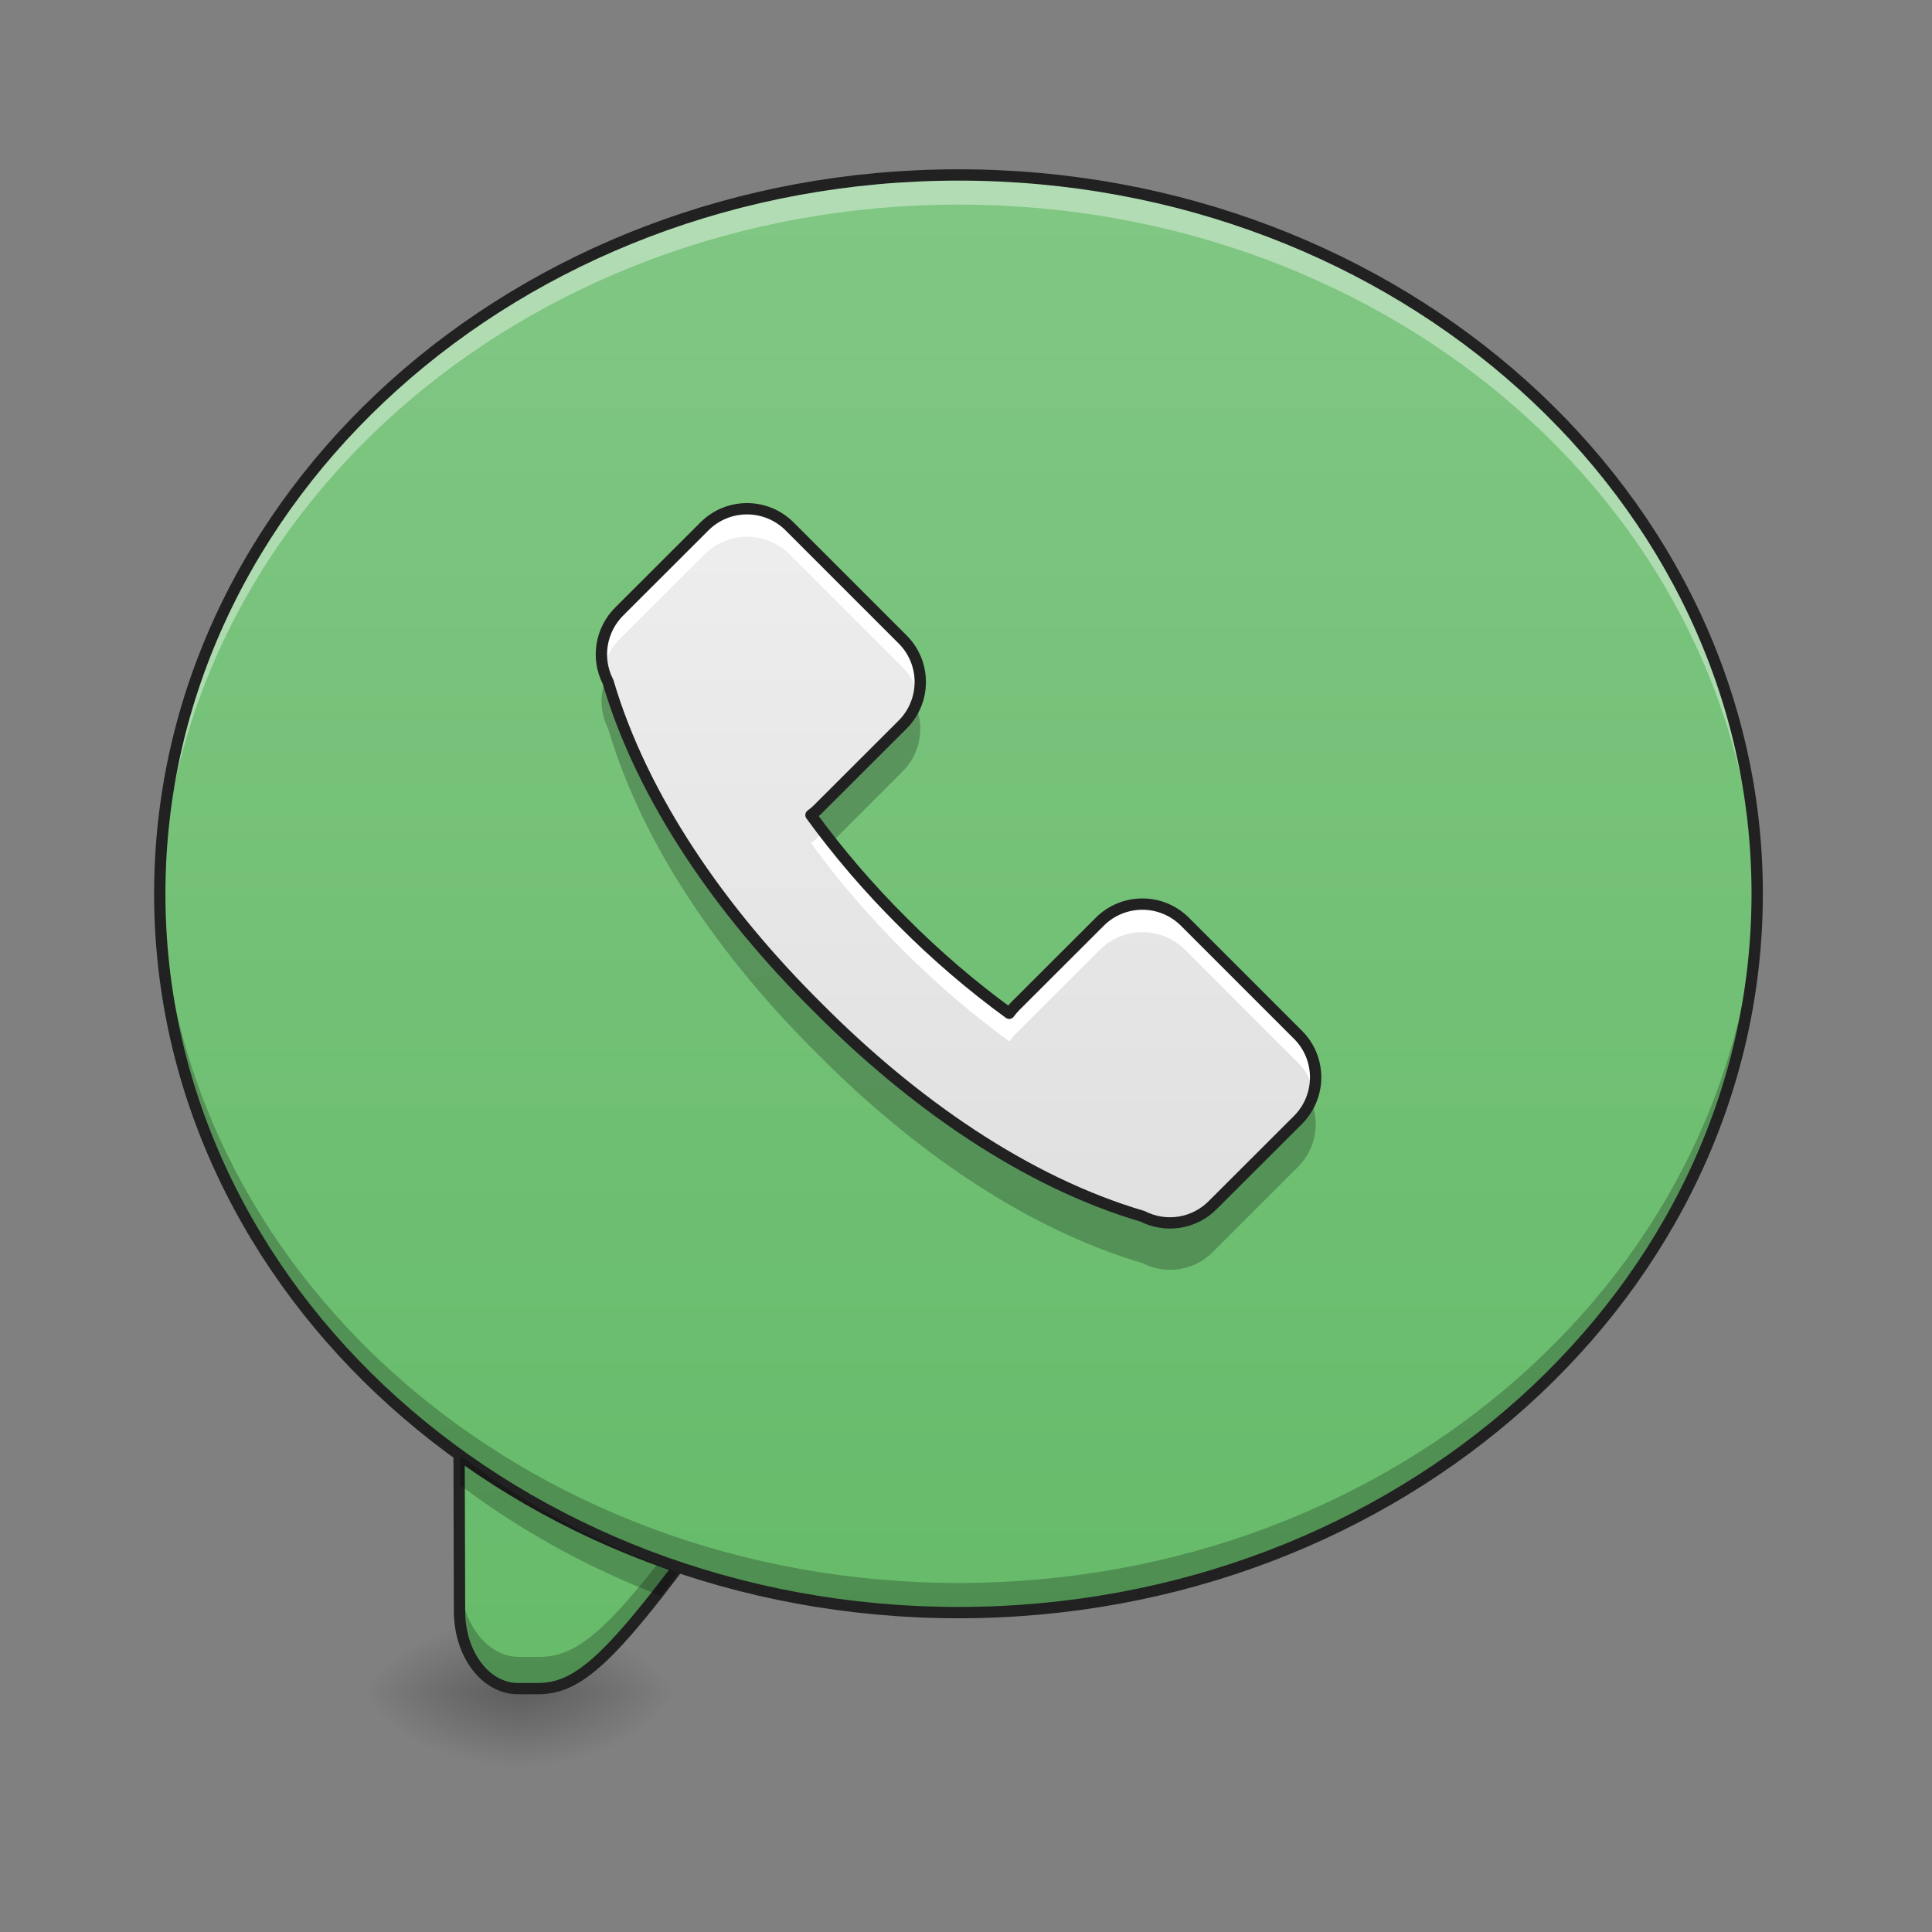 <?xml version="1.0" encoding="UTF-8"?>
<svg xmlns="http://www.w3.org/2000/svg" xmlns:xlink="http://www.w3.org/1999/xlink" width="64px" height="64px" viewBox="0 0 64 64" version="1.1">
<rect x="0" y="0" width="64" height="64" fill="#808080" stroke="none"/>
<defs>
<radialGradient id="radial0" gradientUnits="userSpaceOnUse" cx="450.909" cy="189.579" fx="450.909" fy="189.579" r="21.167" gradientTransform="matrix(0,-0.156,-0.281,-0,69.862,127.191)">
<stop offset="0" style="stop-color:rgb(0%,0%,0%);stop-opacity:0.314;"/>
<stop offset="0.222" style="stop-color:rgb(0%,0%,0%);stop-opacity:0.275;"/>
<stop offset="1" style="stop-color:rgb(0%,0%,0%);stop-opacity:0;"/>
</radialGradient>
<radialGradient id="radial1" gradientUnits="userSpaceOnUse" cx="450.909" cy="189.579" fx="450.909" fy="189.579" r="21.167" gradientTransform="matrix(-0,0.156,0.281,0,-35.463,-15.055)">
<stop offset="0" style="stop-color:rgb(0%,0%,0%);stop-opacity:0.314;"/>
<stop offset="0.222" style="stop-color:rgb(0%,0%,0%);stop-opacity:0.275;"/>
<stop offset="1" style="stop-color:rgb(0%,0%,0%);stop-opacity:0;"/>
</radialGradient>
<radialGradient id="radial2" gradientUnits="userSpaceOnUse" cx="450.909" cy="189.579" fx="450.909" fy="189.579" r="21.167" gradientTransform="matrix(-0,-0.156,0.281,-0,-35.463,127.191)">
<stop offset="0" style="stop-color:rgb(0%,0%,0%);stop-opacity:0.314;"/>
<stop offset="0.222" style="stop-color:rgb(0%,0%,0%);stop-opacity:0.275;"/>
<stop offset="1" style="stop-color:rgb(0%,0%,0%);stop-opacity:0;"/>
</radialGradient>
<radialGradient id="radial3" gradientUnits="userSpaceOnUse" cx="450.909" cy="189.579" fx="450.909" fy="189.579" r="21.167" gradientTransform="matrix(0,0.156,-0.281,0,69.862,-15.055)">
<stop offset="0" style="stop-color:rgb(0%,0%,0%);stop-opacity:0.314;"/>
<stop offset="0.222" style="stop-color:rgb(0%,0%,0%);stop-opacity:0.275;"/>
<stop offset="1" style="stop-color:rgb(0%,0%,0%);stop-opacity:0;"/>
</radialGradient>
<linearGradient id="linear0" gradientUnits="userSpaceOnUse" x1="880" y1="1695.118" x2="880" y2="175.118" gradientTransform="matrix(0.033,0,0,0.033,0,0)">
<stop offset="0" style="stop-color:rgb(40%,73.333%,41.569%);stop-opacity:1;"/>
<stop offset="1" style="stop-color:rgb(50.588%,78.039%,51.765%);stop-opacity:1;"/>
</linearGradient>
<linearGradient id="linear1" gradientUnits="userSpaceOnUse" x1="254" y1="212.333" x2="254" y2="-168.667" gradientTransform="matrix(0.125,0,0,0.125,0,26.878)">
<stop offset="0" style="stop-color:rgb(40%,73.333%,41.569%);stop-opacity:1;"/>
<stop offset="1" style="stop-color:rgb(50.588%,78.039%,51.765%);stop-opacity:1;"/>
</linearGradient>
<linearGradient id="linear2" gradientUnits="userSpaceOnUse" x1="254" y1="111.792" x2="254" y2="-84" gradientTransform="matrix(0.125,0,0,0.125,-0.924,26.878)">
<stop offset="0" style="stop-color:rgb(87.843%,87.843%,87.843%);stop-opacity:1;"/>
<stop offset="1" style="stop-color:rgb(93.333%,93.333%,93.333%);stop-opacity:1;"/>
</linearGradient>
</defs>
<g id="surface1">
<path style=" stroke:none;fill-rule:nonzero;fill:url(#radial0);" d="M 17.199 56.066 L 22.492 56.066 L 22.492 53.422 L 17.199 53.422 Z M 17.199 56.066 "/>
<path style=" stroke:none;fill-rule:nonzero;fill:url(#radial1);" d="M 17.199 56.066 L 11.906 56.066 L 11.906 58.715 L 17.199 58.715 Z M 17.199 56.066 "/>
<path style=" stroke:none;fill-rule:nonzero;fill:url(#radial2);" d="M 17.199 56.066 L 11.906 56.066 L 11.906 53.422 L 17.199 53.422 Z M 17.199 56.066 "/>
<path style=" stroke:none;fill-rule:nonzero;fill:url(#radial3);" d="M 17.199 56.066 L 22.492 56.066 L 22.492 58.715 L 17.199 58.715 Z M 17.199 56.066 "/>
<path style=" stroke:none;fill-rule:nonzero;fill:url(#linear0);" d="M 15.234 45.27 L 15.258 53.516 C 15.266 54.93 16.125 56.066 17.199 56.066 L 17.859 56.066 C 19.438 56.066 20.637 54.734 25.059 48.543 Z M 15.234 45.27 "/>
<path style=" stroke:none;fill-rule:nonzero;fill:rgb(0%,0%,0%);fill-opacity:0.235;" d="M 15.234 45.27 L 15.258 53.516 C 15.266 54.93 16.125 56.066 17.199 56.066 L 17.859 56.066 C 19.438 56.066 20.637 54.734 25.059 48.543 L 24.375 48.316 C 20.512 53.688 19.355 54.887 17.859 54.887 L 17.199 54.887 C 16.125 54.887 15.266 53.75 15.258 52.336 L 15.238 45.27 Z M 15.234 45.27 "/>
<path style="fill:none;stroke-width:11.339;stroke-linecap:round;stroke-linejoin:miter;stroke:rgb(12.941%,12.941%,12.941%);stroke-opacity:1;stroke-miterlimit:4;" d="M 460.586 1368.649 L 461.295 1617.956 C 461.531 1660.708 487.513 1695.074 519.99 1695.074 L 539.948 1695.074 C 587.66 1695.074 623.917 1654.803 757.605 1467.616 Z M 460.586 1368.649 " transform="matrix(0.033,0,0,0.033,0,0)"/>
<path style=" stroke:none;fill-rule:nonzero;fill:url(#linear1);" d="M 31.754 5.793 C 46.367 5.793 58.215 16.453 58.215 29.605 C 58.215 42.758 46.367 53.422 31.754 53.422 C 17.141 53.422 5.293 42.758 5.293 29.605 C 5.293 16.453 17.141 5.793 31.754 5.793 Z M 31.754 5.793 "/>
<path style=" stroke:none;fill-rule:nonzero;fill:rgb(100%,100%,100%);fill-opacity:0.392;" d="M 31.754 5.793 C 17.094 5.793 5.293 16.414 5.293 29.605 C 5.293 29.773 5.293 29.938 5.297 30.102 C 5.586 17.137 17.277 6.777 31.754 6.777 C 46.23 6.777 57.918 17.137 58.207 30.102 C 58.211 29.938 58.215 29.773 58.215 29.605 C 58.215 16.414 46.414 5.793 31.754 5.793 Z M 31.754 5.793 "/>
<path style=" stroke:none;fill-rule:nonzero;fill:rgb(0%,0%,0%);fill-opacity:0.235;" d="M 31.754 53.422 C 17.094 53.422 5.293 42.801 5.293 29.605 C 5.293 29.441 5.293 29.277 5.297 29.113 C 5.586 42.078 17.277 52.438 31.754 52.438 C 46.23 52.438 57.918 42.078 58.207 29.113 C 58.211 29.277 58.215 29.441 58.215 29.605 C 58.215 42.801 46.414 53.422 31.754 53.422 Z M 31.754 53.422 "/>
<path style="fill:none;stroke-width:3;stroke-linecap:round;stroke-linejoin:round;stroke:rgb(12.941%,12.941%,12.941%);stroke-opacity:1;stroke-miterlimit:4;" d="M 254.007 -168.661 C 370.902 -168.661 465.674 -83.388 465.674 21.821 C 465.674 127.03 370.902 212.334 254.007 212.334 C 137.112 212.334 42.34 127.03 42.34 21.821 C 42.34 -83.388 137.112 -168.661 254.007 -168.661 Z M 254.007 -168.661 " transform="matrix(0.125,0,0,0.125,0,26.878)"/>
<path style=" stroke:none;fill-rule:nonzero;fill:rgb(0%,0%,0%);fill-opacity:0.235;" d="M 15.242 48.215 L 15.246 49.199 C 17.23 50.695 19.465 51.934 21.883 52.859 C 22.07 52.621 22.266 52.363 22.473 52.09 C 19.824 51.148 17.387 49.832 15.242 48.215 Z M 15.242 48.215 "/>
<path style=" stroke:none;fill-rule:nonzero;fill:url(#linear2);" d="M 20.527 20.242 C 19.902 20.855 19.742 21.805 20.145 22.586 C 21.285 26.457 23.898 30.207 27.078 33.359 C 30.23 36.535 33.977 39.152 37.852 40.293 C 38.633 40.691 39.582 40.535 40.191 39.906 L 43 37.102 C 43.781 36.32 43.781 35.055 43 34.277 L 39.258 30.535 C 38.477 29.754 37.215 29.754 36.434 30.535 L 33.625 33.34 C 33.559 33.41 33.492 33.488 33.434 33.566 C 32.211 32.676 31.012 31.652 29.902 30.535 C 28.785 29.426 27.758 28.227 26.867 27 C 26.949 26.941 27.023 26.879 27.094 26.809 L 29.902 24.004 C 30.684 23.223 30.684 21.957 29.902 21.18 L 26.16 17.438 C 25.379 16.656 24.117 16.656 23.336 17.438 Z M 20.527 20.242 "/>
<path style=" stroke:none;fill-rule:nonzero;fill:rgb(100%,100%,100%);fill-opacity:1;" d="M 24.719 16.852 C 24.199 16.859 23.703 17.07 23.336 17.438 L 20.527 20.242 C 20.023 20.734 19.816 21.457 19.98 22.141 C 20.07 21.773 20.258 21.438 20.527 21.172 L 23.336 18.367 C 24.117 17.586 25.379 17.586 26.16 18.367 L 29.902 22.109 C 30.16 22.367 30.344 22.695 30.43 23.055 C 30.59 22.379 30.391 21.668 29.902 21.18 L 26.16 17.438 C 25.777 17.055 25.258 16.844 24.719 16.852 Z M 27.281 27.555 L 27.094 27.738 C 27.023 27.809 26.949 27.871 26.867 27.93 C 27.758 29.156 28.785 30.355 29.902 31.465 C 31.012 32.582 32.211 33.605 33.434 34.496 C 33.492 34.418 33.559 34.34 33.625 34.27 L 36.434 31.465 C 37.215 30.684 38.477 30.684 39.258 31.465 L 43 35.207 C 43.258 35.465 43.441 35.793 43.527 36.152 C 43.688 35.477 43.488 34.766 43 34.277 L 39.258 30.535 C 38.477 29.754 37.215 29.754 36.434 30.535 L 33.625 33.34 C 33.559 33.41 33.492 33.488 33.434 33.566 C 32.211 32.676 31.012 31.652 29.902 30.535 C 28.953 29.594 28.07 28.586 27.281 27.555 Z M 27.281 27.555 "/>
<path style=" stroke:none;fill-rule:nonzero;fill:rgb(0%,0%,0%);fill-opacity:0.235;" d="M 20.105 22.402 C 19.852 22.957 19.867 23.594 20.145 24.137 C 21.285 28.012 23.898 31.758 27.078 34.91 C 30.23 38.09 33.977 40.703 37.852 41.844 C 38.633 42.246 39.582 42.086 40.191 41.461 L 43 38.652 C 43.59 38.062 43.75 37.172 43.402 36.41 C 43.305 36.629 43.168 36.828 43 37 L 40.191 39.805 C 39.582 40.434 38.633 40.59 37.852 40.191 C 33.977 39.051 30.23 36.434 27.078 33.258 C 23.898 30.105 21.285 26.355 20.145 22.484 C 20.129 22.457 20.117 22.43 20.105 22.402 Z M 30.305 23.312 C 30.207 23.531 30.07 23.73 29.902 23.902 L 27.094 26.707 C 27.023 26.777 26.949 26.84 26.867 26.898 C 27.102 27.223 27.348 27.543 27.598 27.859 L 29.902 25.555 C 30.492 24.965 30.652 24.074 30.305 23.312 Z M 30.305 23.312 "/>
<path style="fill:none;stroke-width:3;stroke-linecap:round;stroke-linejoin:round;stroke:rgb(12.941%,12.941%,12.941%);stroke-opacity:1;stroke-miterlimit:4;" d="M 164.203 -53.078 C 159.204 -48.172 157.922 -40.579 161.141 -34.33 C 170.265 -3.364 191.169 26.633 216.604 51.85 C 241.821 77.253 271.787 98.189 302.784 107.313 C 309.033 110.5 316.626 109.25 321.501 104.22 L 343.967 81.784 C 350.217 75.535 350.217 65.411 343.967 59.193 L 314.033 29.258 C 307.783 23.009 297.69 23.009 291.441 29.258 L 268.974 51.693 C 268.443 52.256 267.912 52.881 267.443 53.506 C 257.663 46.381 248.07 38.195 239.196 29.258 C 230.259 20.384 222.041 10.791 214.917 0.979 C 215.573 0.511 216.167 0.011 216.729 -0.552 L 239.196 -22.987 C 245.445 -29.236 245.445 -39.361 239.196 -45.579 L 209.261 -75.513 C 203.012 -81.763 192.919 -81.763 186.67 -75.513 Z M 164.203 -53.078 " transform="matrix(0.125,0,0,0.125,0,26.878)"/>
</g>
</svg>
